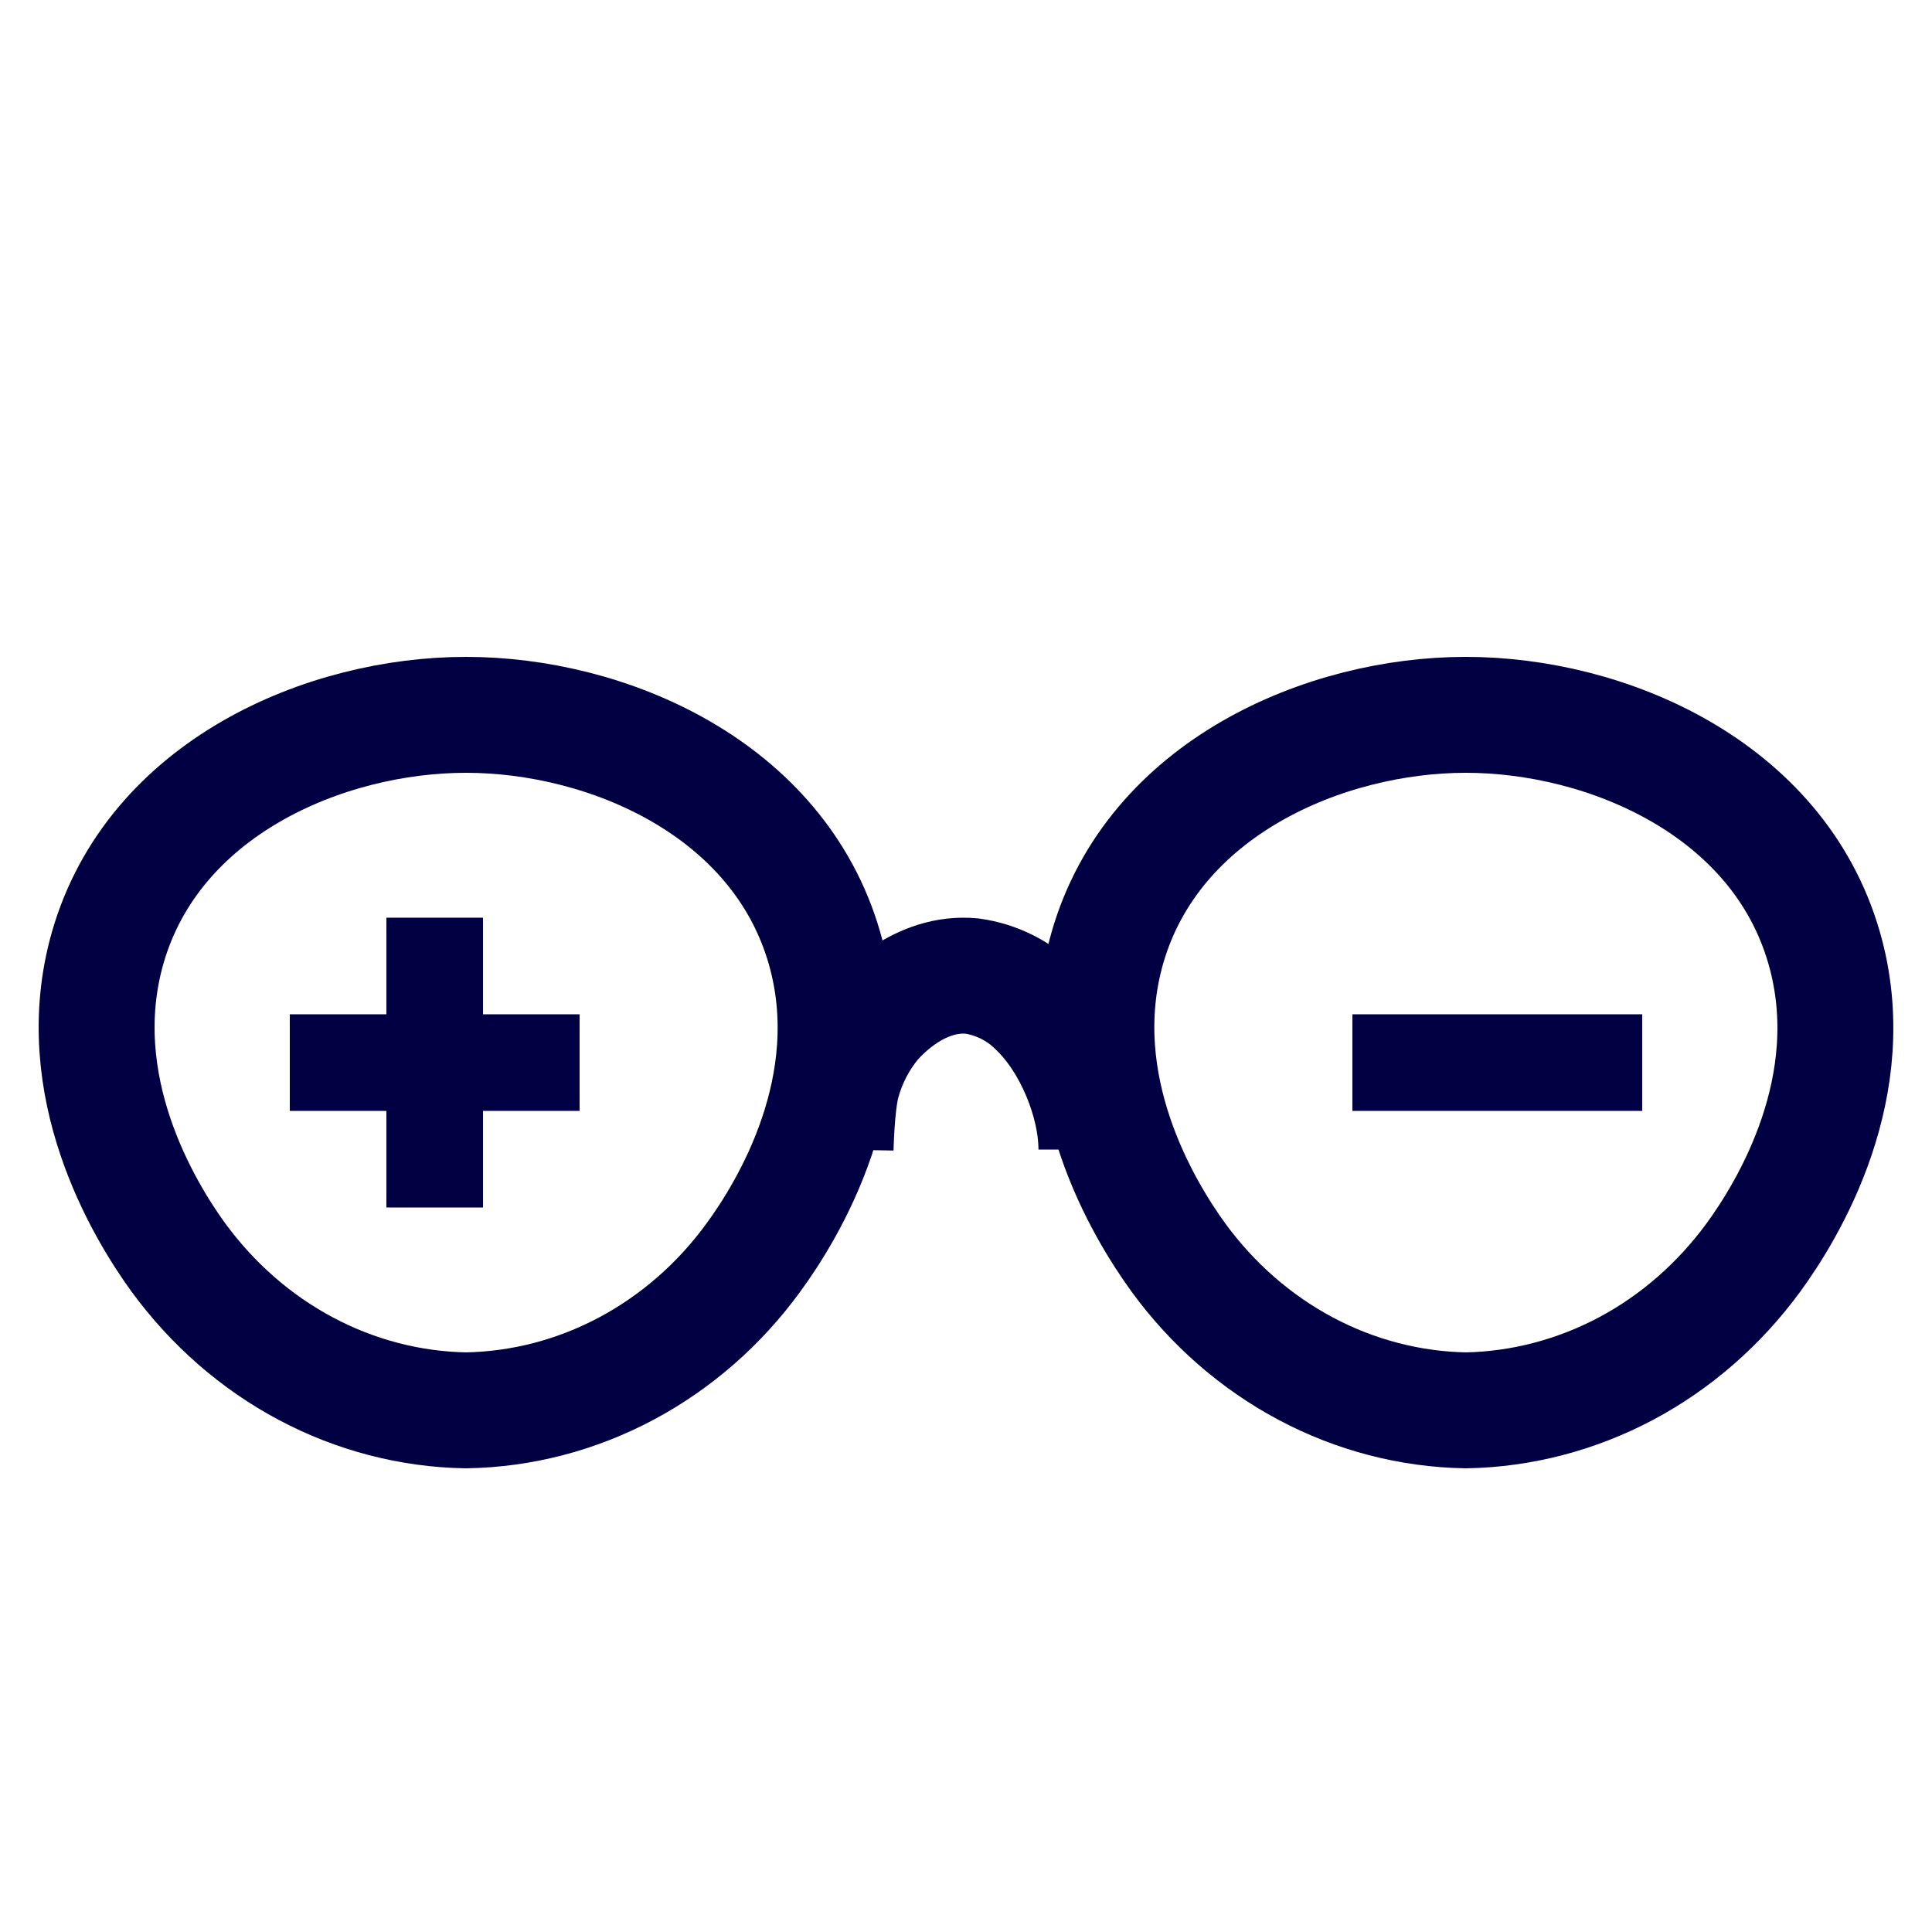 <svg width="20" height="20" viewBox="0 0 20 20" fill="none" xmlns="http://www.w3.org/2000/svg">
<path d="M8.65 11.9C8.65 11.9 8.658 11.434 8.72 11.205C8.783 10.976 8.893 10.763 9.044 10.58C9.124 10.491 9.52 10.053 10.062 10.104C10.316 10.14 10.55 10.257 10.73 10.438C11.096 10.788 11.35 11.405 11.35 11.9M4.824 14.6C4.249 14.59 3.682 14.443 3.167 14.169C2.651 13.895 2.201 13.501 1.847 13.018C1.492 12.529 0.708 11.241 1.114 9.814C1.588 8.155 3.368 7.4 4.824 7.4C6.281 7.4 8.057 8.155 8.535 9.814C8.944 11.241 8.159 12.527 7.799 13.018C7.447 13.502 6.996 13.895 6.481 14.169C5.966 14.443 5.4 14.59 4.824 14.6ZM15.176 14.6C14.6 14.59 14.033 14.443 13.518 14.169C13.003 13.895 12.552 13.502 12.199 13.018C11.844 12.529 11.057 11.241 11.463 9.814C11.938 8.155 13.72 7.4 15.174 7.4C16.628 7.4 18.408 8.155 18.884 9.814C19.294 11.241 18.51 12.527 18.151 13.018C17.797 13.501 17.347 13.894 16.832 14.168C16.317 14.441 15.752 14.589 15.176 14.6Z" stroke="#000042" stroke-width="1.2" stroke-miterlimit="10"/>
<path d="M14 11H17" stroke="#000042" stroke-miterlimit="10"/>
<path d="M3 11H6" stroke="#000042" stroke-miterlimit="10"/>
<path d="M4.5 9.5L4.5 12.5" stroke="#000042" stroke-miterlimit="10"/>
</svg>